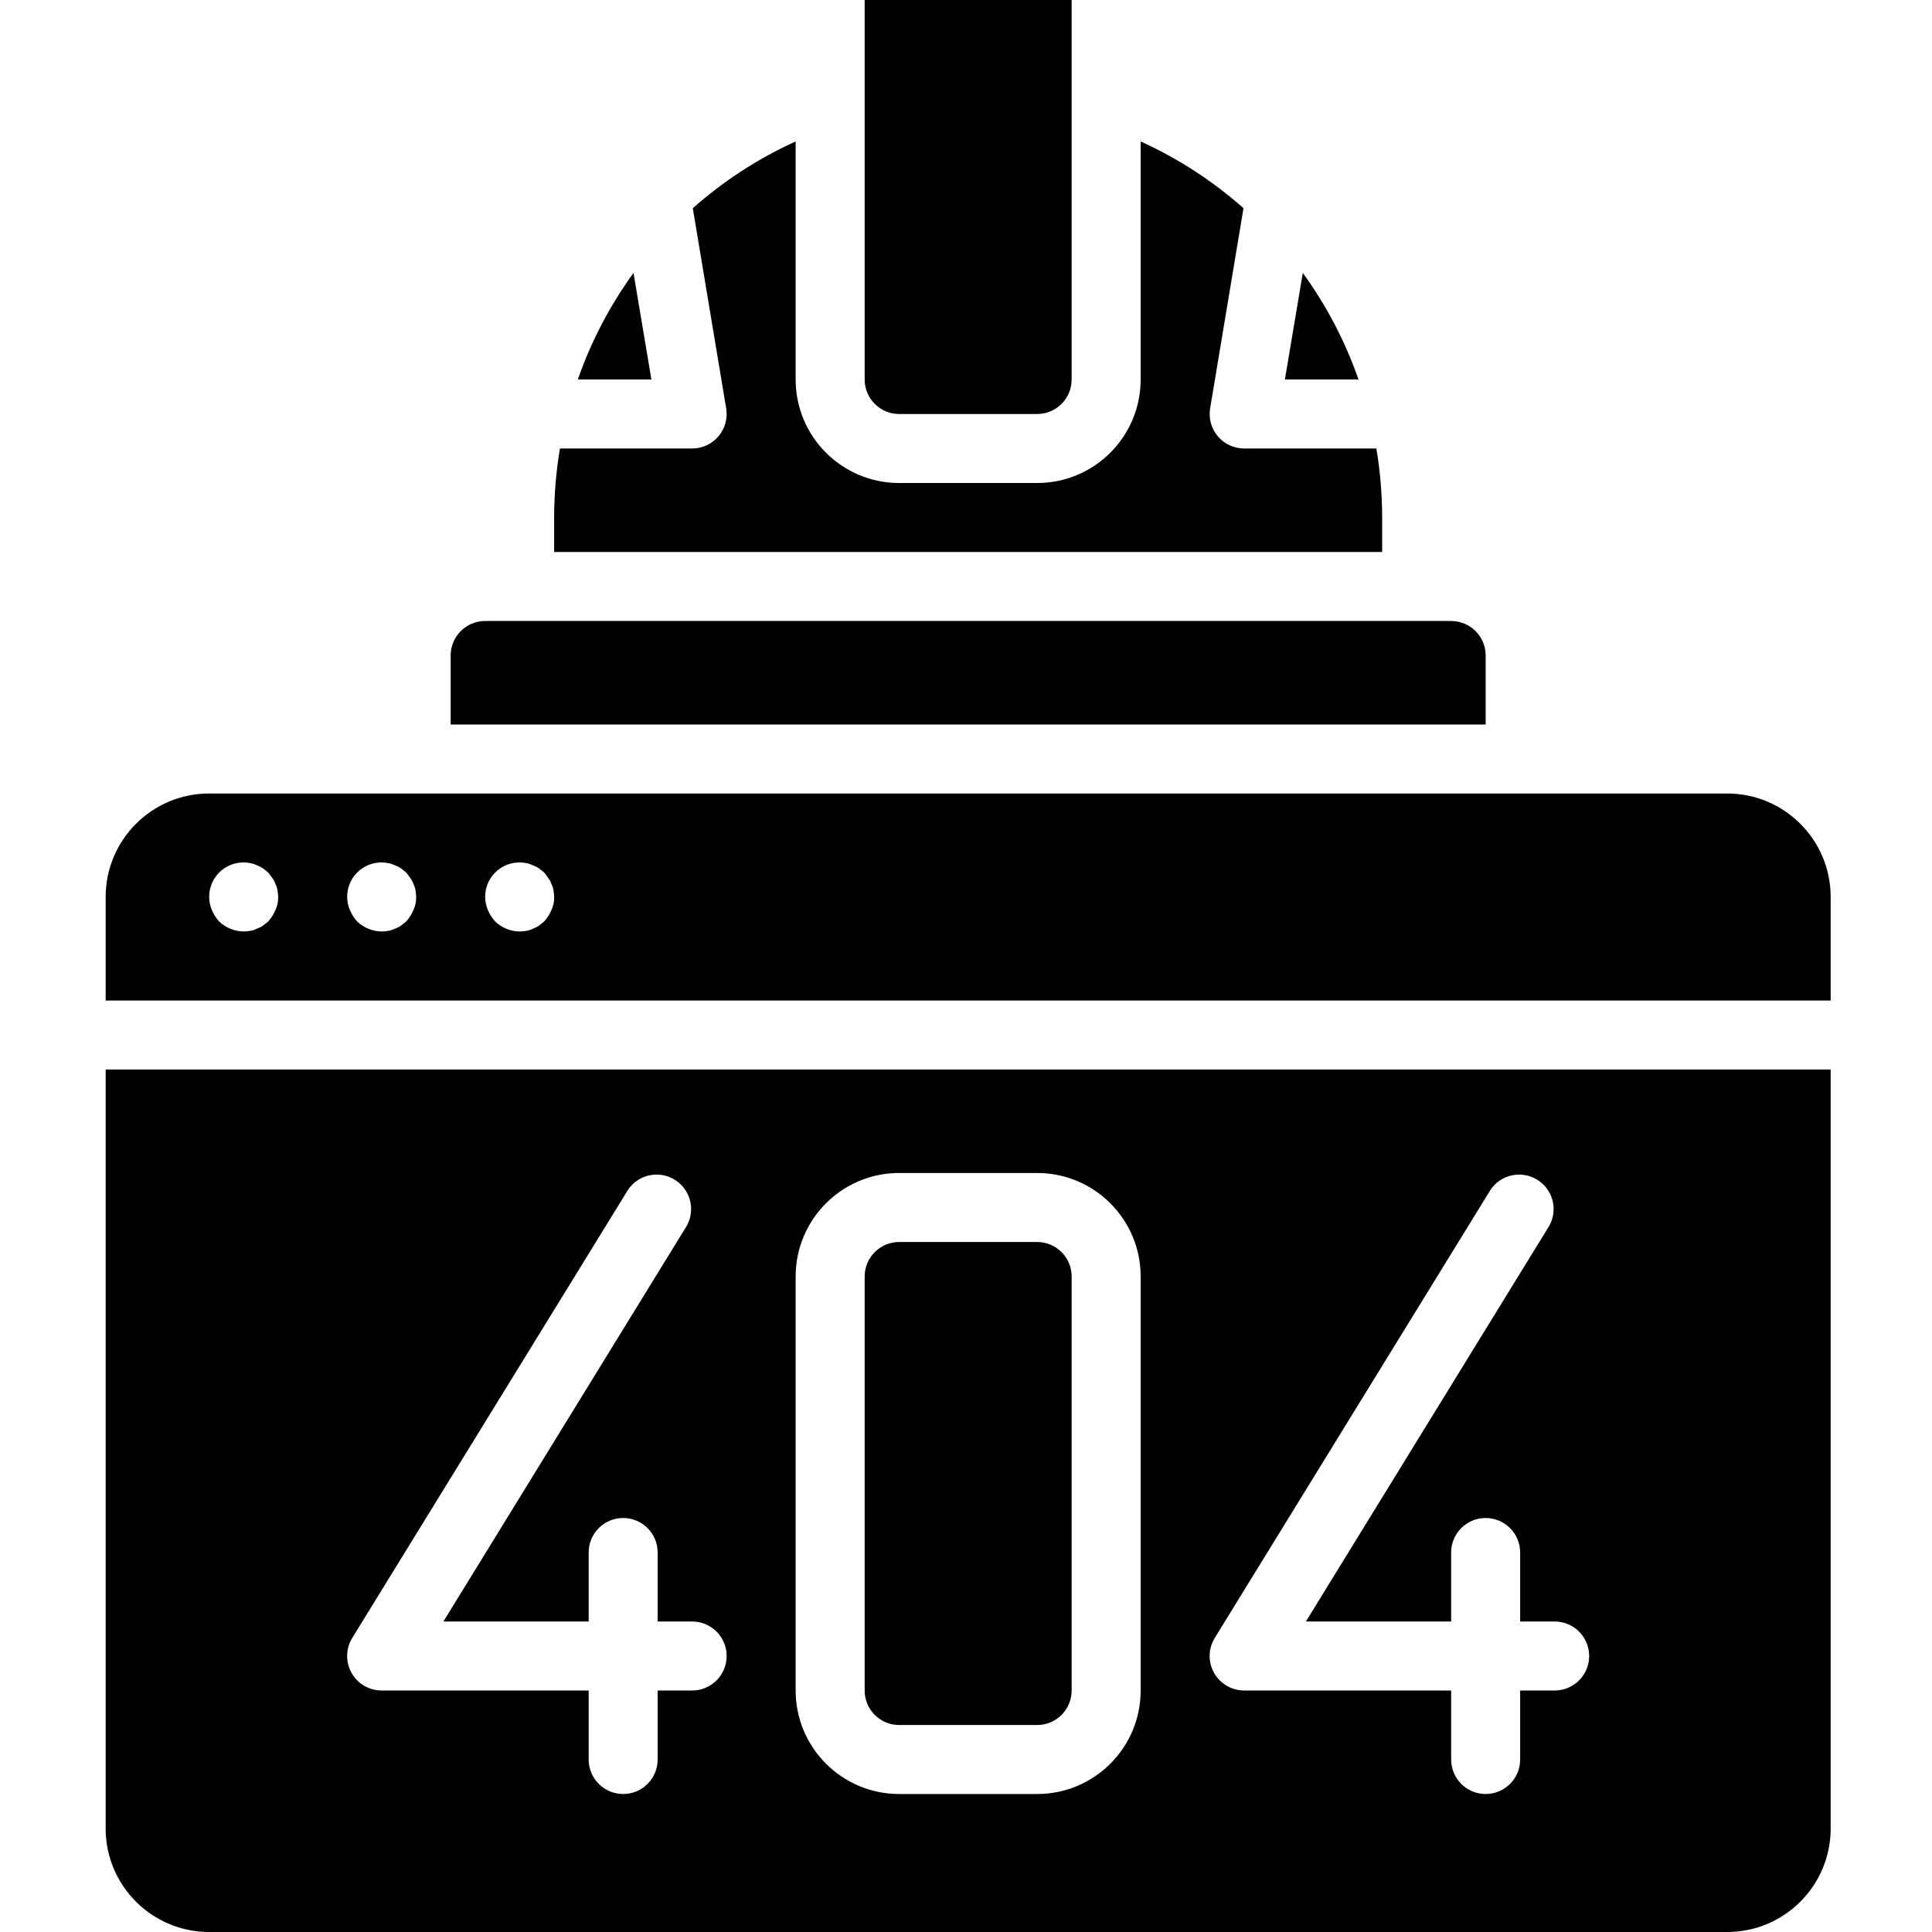 <svg height="512pt" viewBox="-27 0 511 512" width="512pt" xmlns="http://www.w3.org/2000/svg"><path d="m338.785 137.145c-.004-6.129-.52-12.246-1.535-18.289h-35.035c-2.688 0-5.238-1.184-6.977-3.234-1.738-2.051-2.48-4.766-2.039-7.414l8.84-53.031c-8.148-7.223-17.336-13.188-27.254-17.691v63.086c0 15.148-12.281 27.43-27.43 27.43h-36.57c-15.148 0-27.43-12.281-27.43-27.43v-63.086c-9.914 4.504-19.102 10.469-27.254 17.691l8.844 53.031c.441 2.648-.305 5.363-2.039 7.414-1.738 2.051-4.289 3.234-6.977 3.234h-35.035c-1.016 6.043-1.531 12.16-1.539 18.289v9.141h219.43zm0 0"/><path d="m366.215 173.715c0-5.051-4.094-9.145-9.145-9.145h-256c-5.047 0-9.141 4.094-9.141 9.145v18.285h274.285zm0 0"/><path d="m317.758 72.328-4.746 28.242h19.504c-3.512-10.082-8.484-19.598-14.758-28.242zm0 0"/><path d="m210.785 329.145h36.57c5.051 0 9.145 4.09 9.145 9.141v109.715c0 5.051-4.094 9.145-9.145 9.145h-36.57c-5.051 0-9.141-4.094-9.141-9.145v-109.715c0-5.051 4.09-9.141 9.141-9.141zm0 0"/><path d="m140.387 72.328c-6.273 8.645-11.246 18.16-14.758 28.242h19.5zm0 0"/><path d="m210.785 109.715h36.57c5.051 0 9.145-4.094 9.145-9.145v-100.57h-54.855v100.57c0 5.051 4.09 9.145 9.141 9.145zm0 0"/><path d="m430.215 210.285h-402.285c-15.148 0-27.43 12.281-27.43 27.43v27.43h457.145v-27.43c0-15.148-12.281-27.43-27.43-27.43zm-384.73 30.902c-.465 1.109-1.117 2.129-1.922 3.02l-1.371 1.098c-.508.344-1.062.621-1.645.82-.52.262-1.074.449-1.648.551-.602.105-1.215.164-1.828.18-2.418-.035-4.738-.98-6.492-2.648-.805-.891-1.453-1.91-1.918-3.02-.469-1.098-.719-2.277-.73-3.473-.027-2.754 1.203-5.371 3.336-7.113 2.133-1.742 4.941-2.422 7.633-1.848.574.102 1.129.285 1.648.551.582.199 1.137.477 1.645.82l1.371 1.098c.367.457.73.914 1.098 1.465.359.465.641.992.824 1.551.262.52.445 1.074.547 1.648.105.602.168 1.215.184 1.828.031 1.199-.219 2.391-.73 3.473zm36.57 0c-.465 1.109-1.113 2.129-1.922 3.02l-1.371 1.098c-.508.344-1.062.621-1.645.82-.52.262-1.074.449-1.645.551-.605.105-1.215.164-1.828.18-2.422-.035-4.738-.98-6.492-2.648-.809-.891-1.457-1.91-1.922-3.02-.469-1.098-.715-2.277-.73-3.473-.023-2.754 1.203-5.371 3.336-7.113 2.133-1.742 4.941-2.422 7.637-1.848.57.102 1.125.285 1.645.551.582.199 1.137.477 1.645.82l1.371 1.098c.367.457.734.914 1.098 1.465.363.465.641.992.824 1.551.262.52.445 1.074.547 1.648.105.602.168 1.215.184 1.828.031 1.199-.219 2.391-.73 3.473zm36.57 0c-.465 1.109-1.113 2.129-1.918 3.02l-1.371 1.098c-.512.344-1.066.621-1.648.82-.52.262-1.07.449-1.645.551-.605.105-1.215.164-1.828.18-2.422-.035-4.738-.98-6.492-2.648-.805-.891-1.457-1.91-1.918-3.02-.469-1.098-.719-2.277-.734-3.473-.023-2.754 1.203-5.371 3.336-7.113 2.133-1.742 4.941-2.422 7.637-1.848.574.102 1.129.285 1.645.551.582.199 1.137.477 1.648.82l1.371 1.098c.363.457.73.914 1.098 1.465.359.465.637.992.82 1.551.262.52.449 1.074.551 1.648.105.602.164 1.215.18 1.828.035 1.199-.219 2.391-.73 3.473zm0 0"/><path d="m.5 484.57c0 15.148 12.281 27.43 27.43 27.43h402.285c15.148 0 27.43-12.281 27.43-27.43v-201.141h-457.145zm293.926-50.504 73.141-118.855c2.77-3.992 8.176-5.121 12.312-2.574 4.133 2.551 5.555 7.887 3.23 12.152l-64.531 104.926h38.492v-18.285c0-5.051 4.094-9.145 9.145-9.145 5.051 0 9.141 4.094 9.141 9.145v18.285h9.145c5.051 0 9.145 4.094 9.145 9.141 0 5.051-4.094 9.145-9.145 9.145h-9.145v18.285c0 5.051-4.09 9.145-9.141 9.145-5.051 0-9.145-4.094-9.145-9.145v-18.285h-54.855c-3.312 0-6.367-1.789-7.984-4.68-1.617-2.895-1.543-6.434.195-9.254zm-111.07-95.781c0-15.148 12.281-27.43 27.43-27.43h36.57c15.148 0 27.43 12.281 27.43 27.43v109.715c0 15.148-12.281 27.43-27.43 27.43h-36.57c-15.148 0-27.43-12.281-27.43-27.43zm-117.504 95.781 73.145-118.855c2.77-3.992 8.176-5.121 12.309-2.574 4.137 2.551 5.555 7.887 3.234 12.152l-64.531 104.926h38.492v-18.285c0-5.051 4.094-9.145 9.145-9.145 5.047 0 9.141 4.094 9.141 9.145v18.285h9.145c5.047 0 9.141 4.094 9.141 9.141 0 5.051-4.094 9.145-9.141 9.145h-9.145v18.285c0 5.051-4.094 9.145-9.141 9.145-5.051 0-9.145-4.094-9.145-9.145v-18.285h-54.855c-3.312 0-6.367-1.789-7.984-4.68-1.617-2.895-1.543-6.434.191-9.254zm0 0"/></svg>